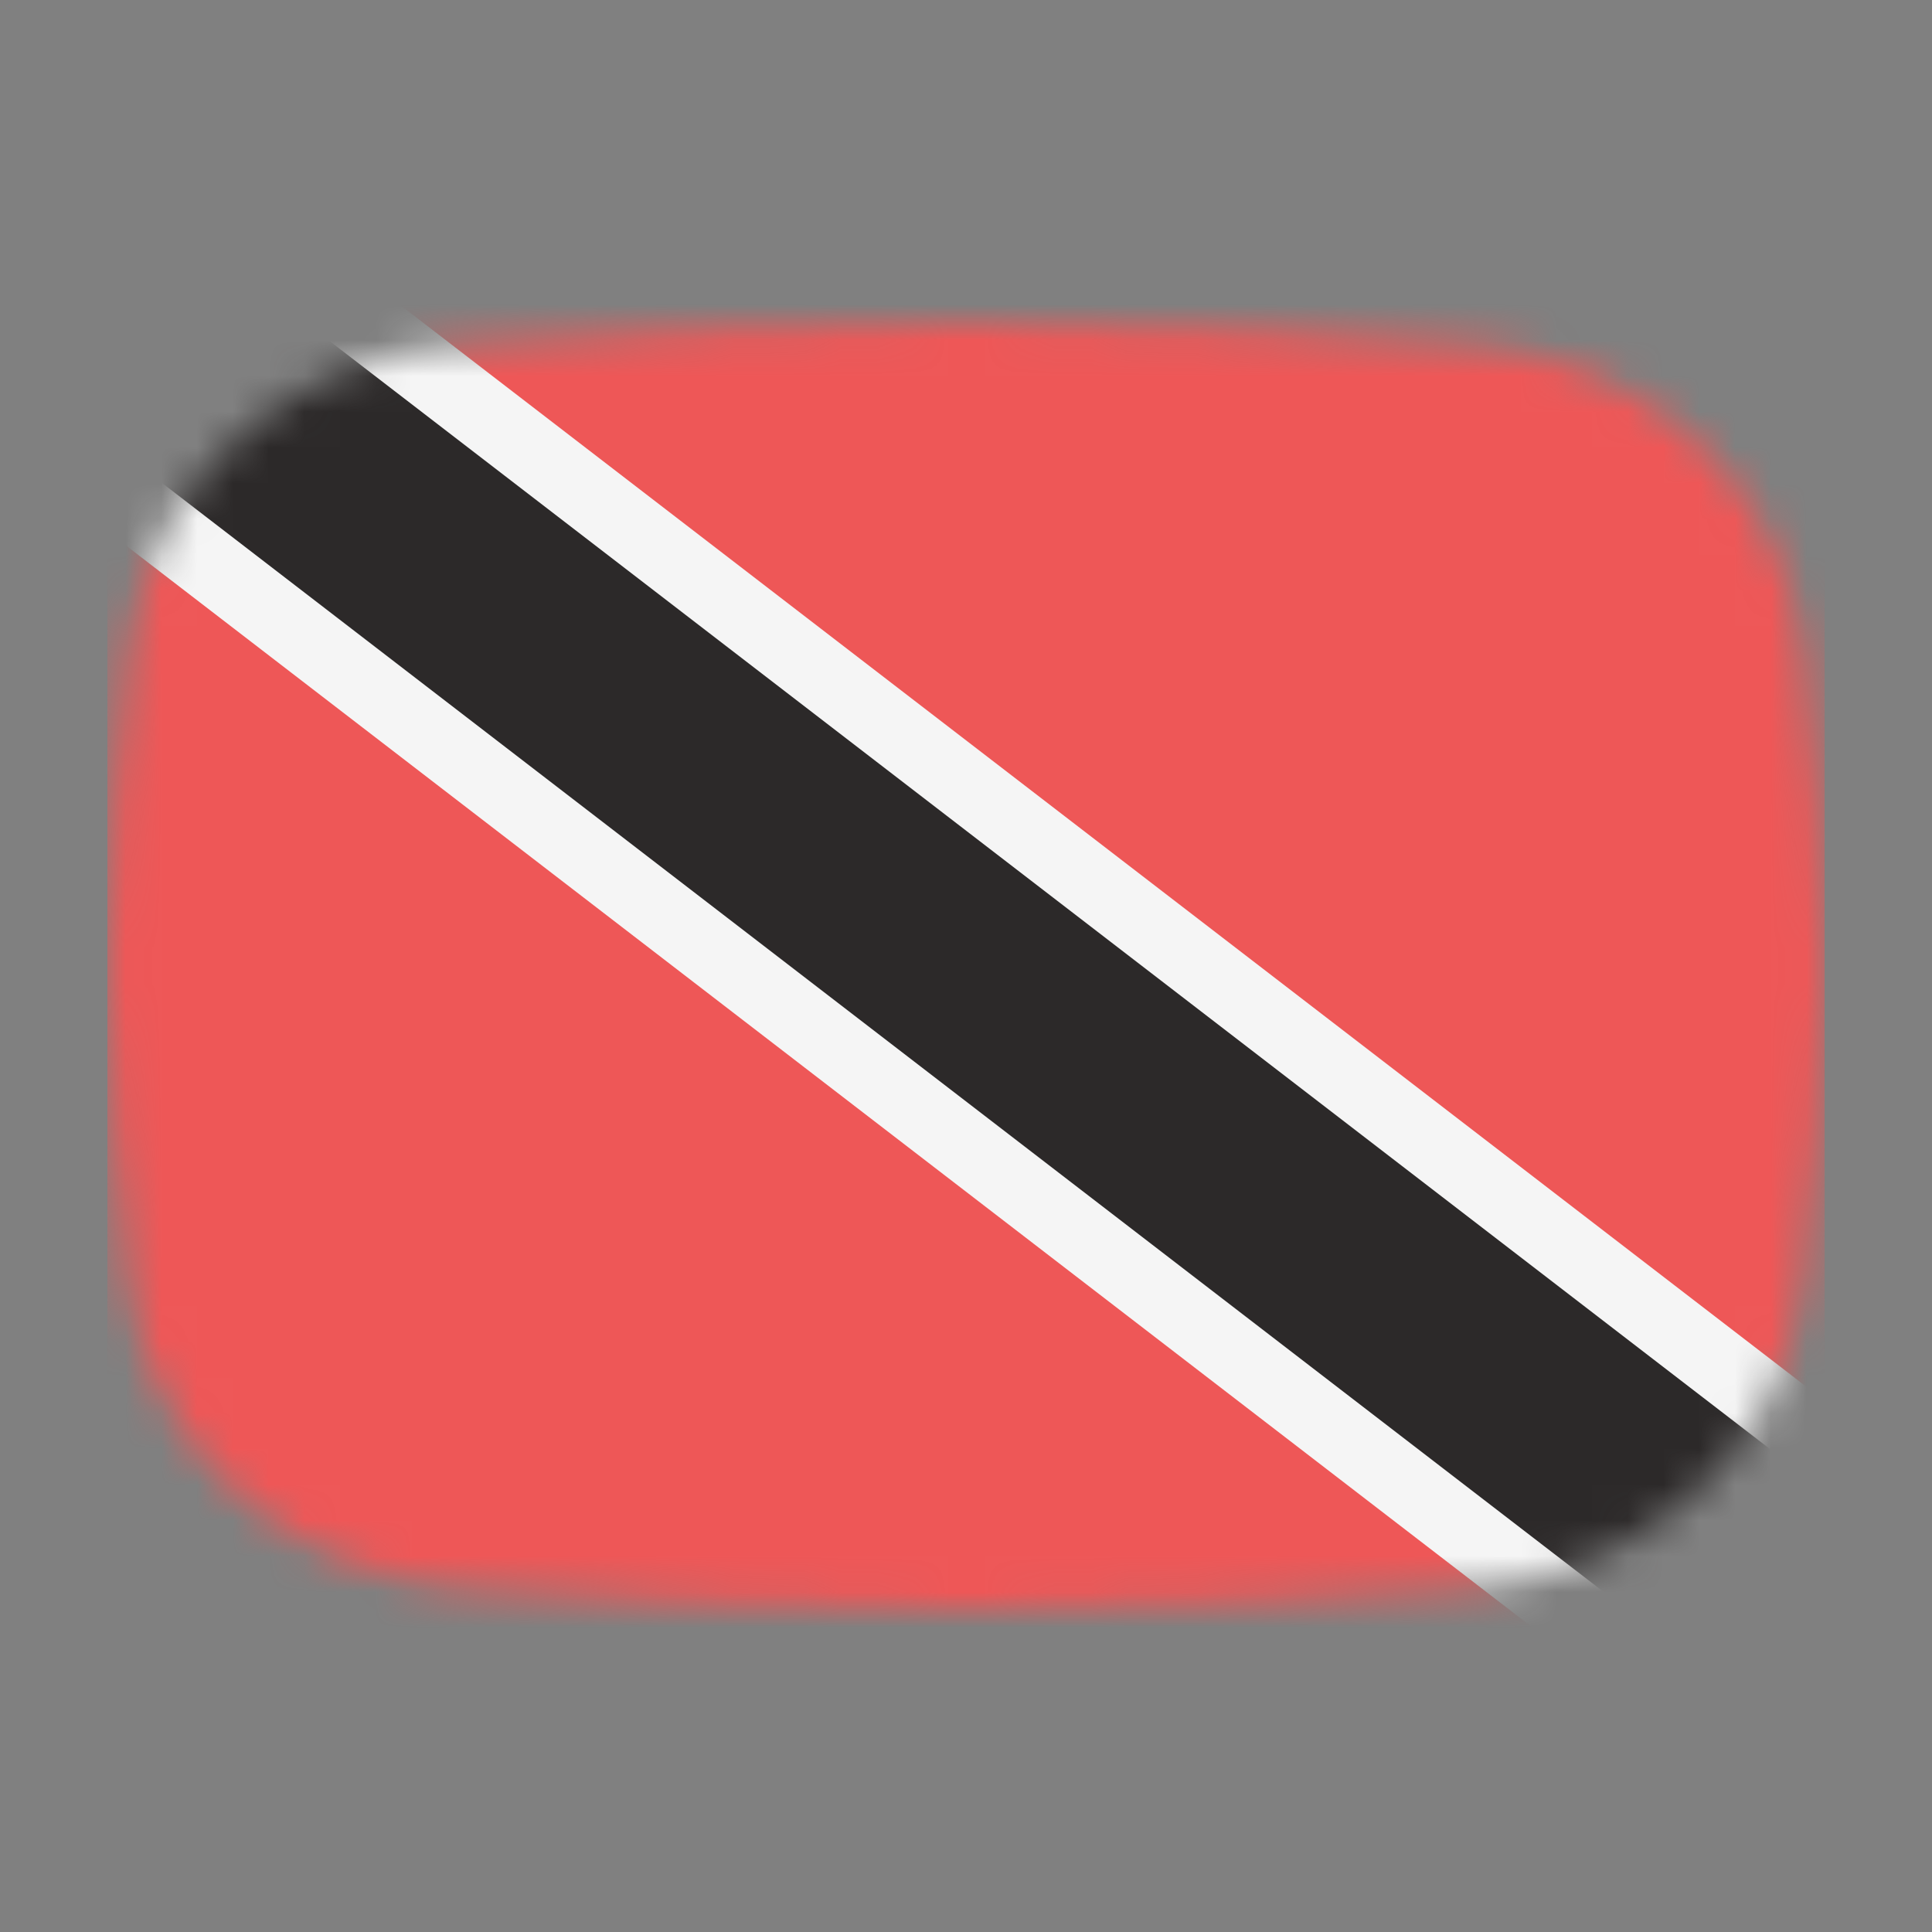 <svg width="54" height="54" viewBox="0 0 54 54" fill="none" xmlns="http://www.w3.org/2000/svg">
<rect x="0" y="0" width="54" height="54" fill="#808080" stroke="none"/>
<mask id="mask0_1_35667" style="mask-type:alpha" maskUnits="userSpaceOnUse" x="3" y="9" width="48" height="36">
<path d="M3.569 18.136C4.167 13.412 8.041 10.002 12.786 9.609C16.641 9.289 21.62 9 27 9C32.38 9 37.359 9.289 41.214 9.609C45.959 10.002 49.833 13.412 50.431 18.136C50.752 20.676 51 23.704 51 27C51 30.296 50.752 33.324 50.431 35.864C49.833 40.587 45.959 43.998 41.214 44.391C37.359 44.711 32.38 45 27 45C21.62 45 16.641 44.711 12.786 44.391C8.042 43.998 4.167 40.587 3.569 35.864C3.248 33.324 3 30.296 3 27C3 23.704 3.248 20.676 3.569 18.136Z" fill="#00D0BF"/>
</mask>
<g mask="url(#mask0_1_35667)">
<rect x="3" y="3" width="48" height="49" fill="#EE5757"/>
<path d="M53 47L1 7" stroke="#F5F5F5" stroke-width="10"/>
<path d="M53 47L1 7" stroke="#2C2929" stroke-width="6"/>
</g>
</svg>
